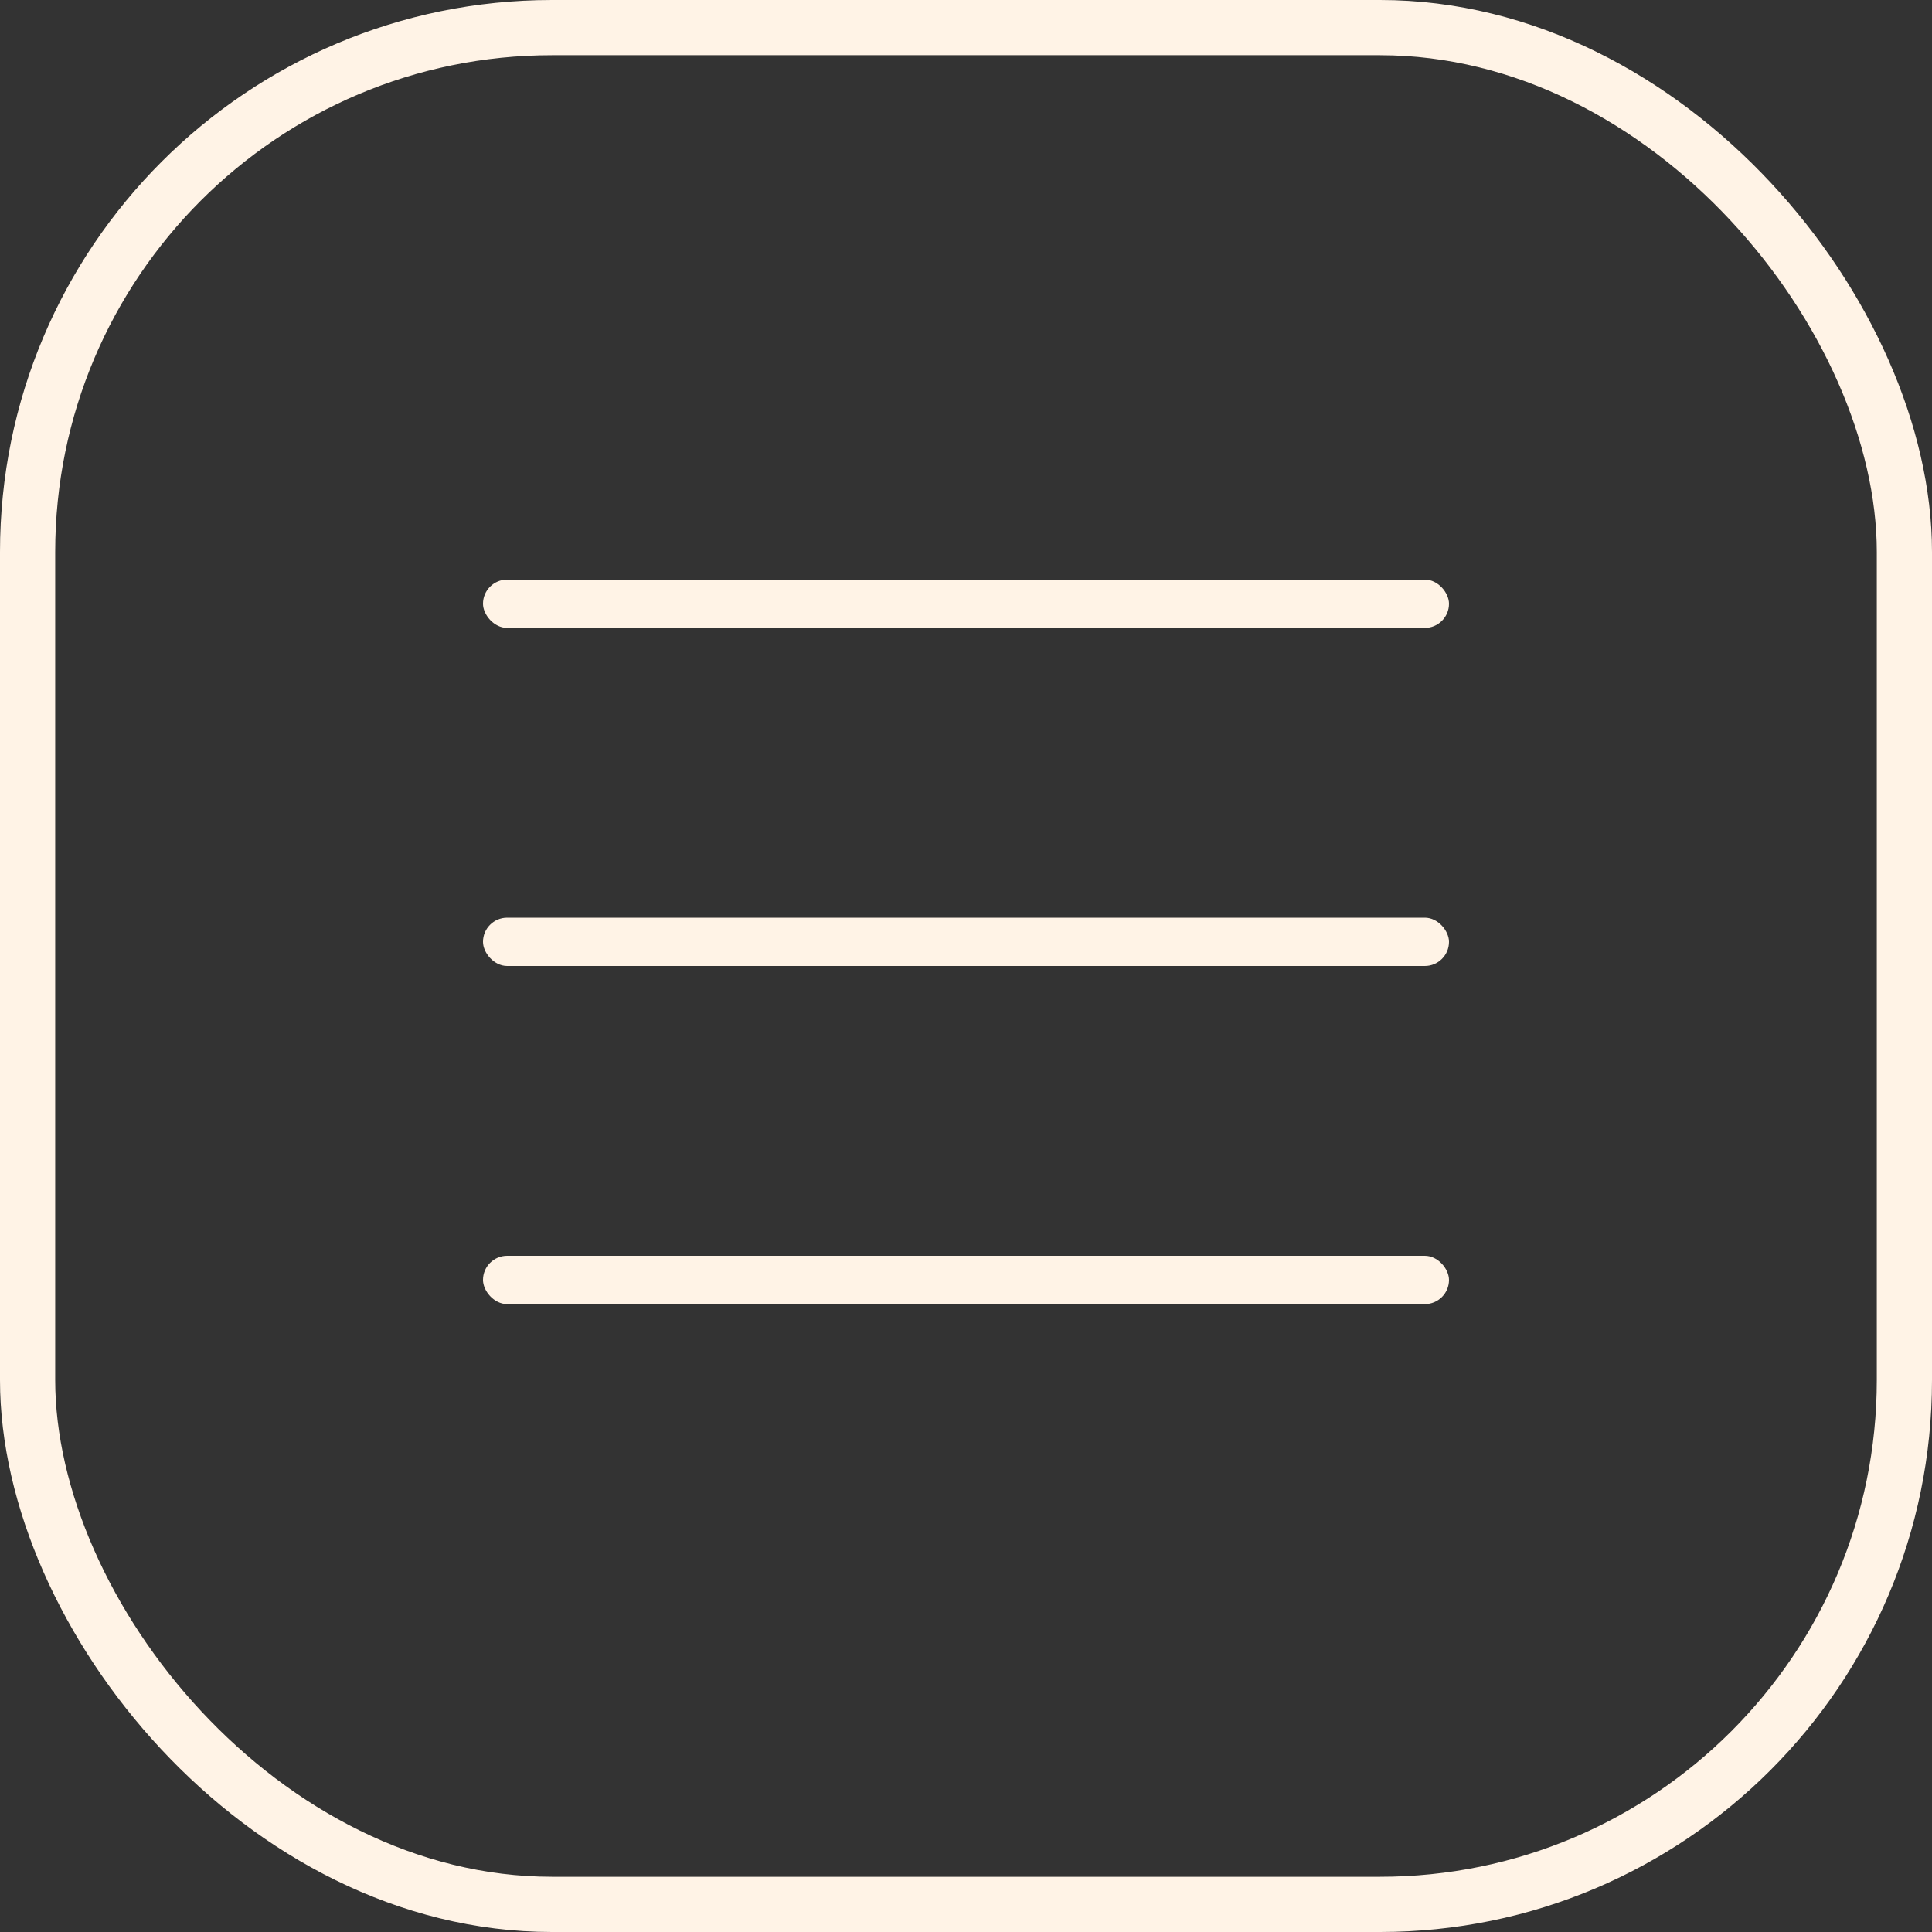 <svg width="35" height="35" viewBox="0 0 35 35" fill="none"
    xmlns="http://www.w3.org/2000/svg">
    <rect x="0" y="0" width="35" height="35" fill="#333333" stroke="none"/>
    <rect x="0.5" y="0.5" width="34" height="34" rx="9.5" stroke="#FFF3E6"/>
    <rect x="8.75" y="10.5" width="17.5" height="0.875" rx="0.438" fill="#FFF3E6"/>
    <rect x="8.75" y="16.625" width="17.5" height="0.875" rx="0.438" fill="#FFF3E6"/>
    <rect x="8.75" y="22.75" width="17.5" height="0.875" rx="0.438" fill="#FFF3E6"/>
</svg>
    
